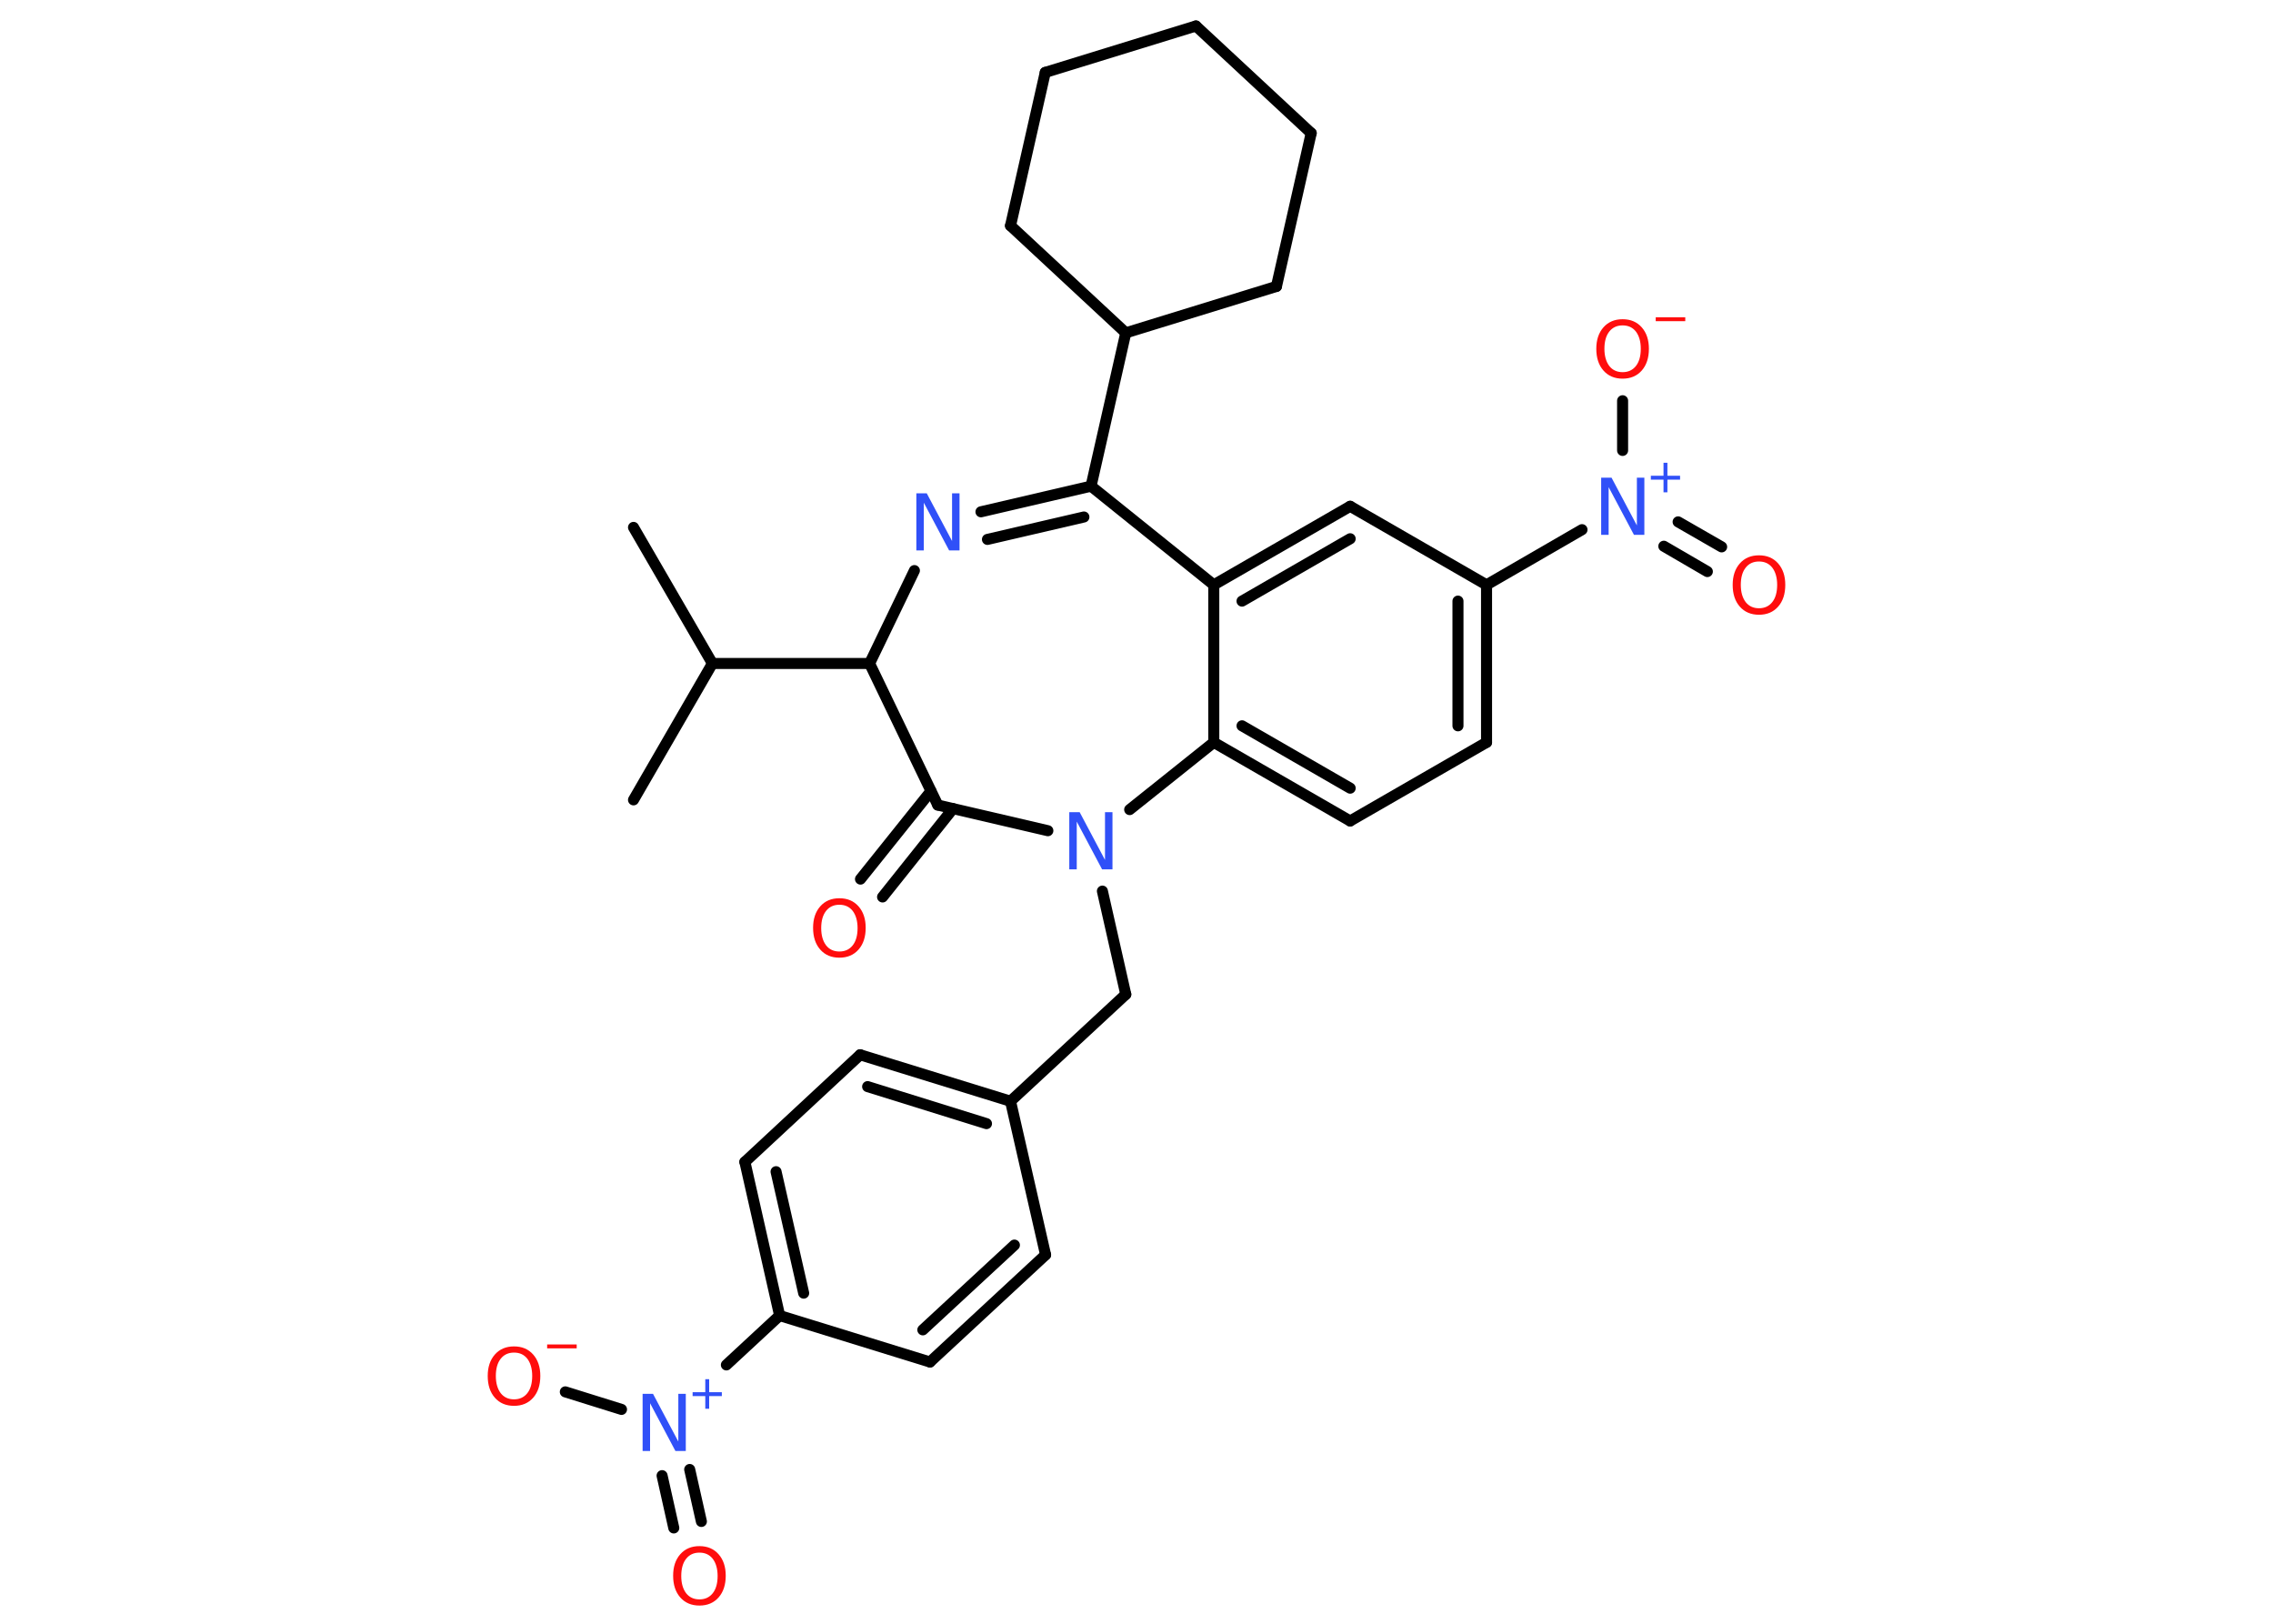 <?xml version='1.0' encoding='UTF-8'?>
<!DOCTYPE svg PUBLIC "-//W3C//DTD SVG 1.1//EN" "http://www.w3.org/Graphics/SVG/1.1/DTD/svg11.dtd">
<svg version='1.2' xmlns='http://www.w3.org/2000/svg' xmlns:xlink='http://www.w3.org/1999/xlink' width='70.0mm' height='50.0mm' viewBox='0 0 70.0 50.0'>
  <desc>Generated by the Chemistry Development Kit (http://github.com/cdk)</desc>
  <g stroke-linecap='round' stroke-linejoin='round' stroke='#000000' stroke-width='.34' fill='#FF0D0D'>
    <rect x='.0' y='.0' width='70.0' height='50.0' fill='#FFFFFF' stroke='none'/>
    <g id='mol1' class='mol'>
      <line id='mol1bnd1' class='bond' x1='19.51' y1='16.24' x2='21.94' y2='20.43'/>
      <line id='mol1bnd2' class='bond' x1='21.94' y1='20.43' x2='19.51' y2='24.63'/>
      <line id='mol1bnd3' class='bond' x1='21.94' y1='20.43' x2='26.78' y2='20.43'/>
      <line id='mol1bnd4' class='bond' x1='26.78' y1='20.43' x2='28.16' y2='17.57'/>
      <g id='mol1bnd5' class='bond'>
        <line x1='33.6' y1='14.97' x2='30.21' y2='15.76'/>
        <line x1='33.38' y1='15.92' x2='30.41' y2='16.61'/>
      </g>
      <line id='mol1bnd6' class='bond' x1='33.6' y1='14.97' x2='34.67' y2='10.25'/>
      <line id='mol1bnd7' class='bond' x1='34.67' y1='10.25' x2='31.12' y2='6.95'/>
      <line id='mol1bnd8' class='bond' x1='31.12' y1='6.95' x2='32.19' y2='2.23'/>
      <line id='mol1bnd9' class='bond' x1='32.19' y1='2.23' x2='36.83' y2='.8'/>
      <line id='mol1bnd10' class='bond' x1='36.83' y1='.8' x2='40.38' y2='4.1'/>
      <line id='mol1bnd11' class='bond' x1='40.38' y1='4.1' x2='39.31' y2='8.82'/>
      <line id='mol1bnd12' class='bond' x1='34.67' y1='10.25' x2='39.31' y2='8.82'/>
      <line id='mol1bnd13' class='bond' x1='33.6' y1='14.97' x2='37.38' y2='18.01'/>
      <g id='mol1bnd14' class='bond'>
        <line x1='41.58' y1='15.59' x2='37.38' y2='18.01'/>
        <line x1='41.58' y1='16.59' x2='38.25' y2='18.51'/>
      </g>
      <line id='mol1bnd15' class='bond' x1='41.58' y1='15.59' x2='45.78' y2='18.01'/>
      <line id='mol1bnd16' class='bond' x1='45.78' y1='18.01' x2='48.72' y2='16.31'/>
      <g id='mol1bnd17' class='bond'>
        <line x1='51.68' y1='16.07' x2='53.02' y2='16.84'/>
        <line x1='51.24' y1='16.82' x2='52.58' y2='17.6'/>
      </g>
      <line id='mol1bnd18' class='bond' x1='49.97' y1='13.87' x2='49.97' y2='12.34'/>
      <g id='mol1bnd19' class='bond'>
        <line x1='45.78' y1='22.86' x2='45.78' y2='18.01'/>
        <line x1='44.9' y1='22.35' x2='44.9' y2='18.51'/>
      </g>
      <line id='mol1bnd20' class='bond' x1='45.78' y1='22.86' x2='41.58' y2='25.28'/>
      <g id='mol1bnd21' class='bond'>
        <line x1='37.38' y1='22.86' x2='41.58' y2='25.28'/>
        <line x1='38.25' y1='22.35' x2='41.58' y2='24.27'/>
      </g>
      <line id='mol1bnd22' class='bond' x1='37.38' y1='18.01' x2='37.38' y2='22.86'/>
      <line id='mol1bnd23' class='bond' x1='37.38' y1='22.86' x2='34.79' y2='24.93'/>
      <line id='mol1bnd24' class='bond' x1='33.95' y1='27.44' x2='34.67' y2='30.62'/>
      <line id='mol1bnd25' class='bond' x1='34.67' y1='30.62' x2='31.12' y2='33.91'/>
      <g id='mol1bnd26' class='bond'>
        <line x1='31.12' y1='33.91' x2='26.49' y2='32.48'/>
        <line x1='30.38' y1='34.6' x2='26.72' y2='33.46'/>
      </g>
      <line id='mol1bnd27' class='bond' x1='26.49' y1='32.48' x2='22.94' y2='35.78'/>
      <g id='mol1bnd28' class='bond'>
        <line x1='22.94' y1='35.78' x2='24.01' y2='40.51'/>
        <line x1='23.9' y1='36.08' x2='24.75' y2='39.82'/>
      </g>
      <line id='mol1bnd29' class='bond' x1='24.01' y1='40.51' x2='22.37' y2='42.03'/>
      <g id='mol1bnd30' class='bond'>
        <line x1='21.24' y1='45.25' x2='21.6' y2='46.85'/>
        <line x1='20.39' y1='45.44' x2='20.75' y2='47.05'/>
      </g>
      <line id='mol1bnd31' class='bond' x1='19.14' y1='43.4' x2='17.41' y2='42.86'/>
      <line id='mol1bnd32' class='bond' x1='24.01' y1='40.51' x2='28.64' y2='41.94'/>
      <g id='mol1bnd33' class='bond'>
        <line x1='28.64' y1='41.94' x2='32.2' y2='38.64'/>
        <line x1='28.42' y1='40.95' x2='31.24' y2='38.34'/>
      </g>
      <line id='mol1bnd34' class='bond' x1='31.12' y1='33.91' x2='32.2' y2='38.64'/>
      <line id='mol1bnd35' class='bond' x1='32.27' y1='25.58' x2='28.88' y2='24.79'/>
      <line id='mol1bnd36' class='bond' x1='26.78' y1='20.43' x2='28.88' y2='24.79'/>
      <g id='mol1bnd37' class='bond'>
        <line x1='29.35' y1='24.9' x2='27.18' y2='27.62'/>
        <line x1='28.67' y1='24.36' x2='26.5' y2='27.07'/>
      </g>
      <path id='mol1atm5' class='atom' d='M28.22 15.19h.32l.78 1.47v-1.47h.23v1.76h-.32l-.78 -1.47v1.47h-.23v-1.76z' stroke='none' fill='#3050F8'/>
      <g id='mol1atm16' class='atom'>
        <path d='M49.31 14.71h.32l.78 1.47v-1.47h.23v1.76h-.32l-.78 -1.47v1.47h-.23v-1.76z' stroke='none' fill='#3050F8'/>
        <path d='M51.35 14.25v.4h.39v.12h-.39v.39h-.12v-.39h-.39v-.12h.39v-.4h.12z' stroke='none' fill='#3050F8'/>
      </g>
      <path id='mol1atm17' class='atom' d='M54.17 17.29q-.26 .0 -.41 .19q-.15 .19 -.15 .53q.0 .33 .15 .53q.15 .19 .41 .19q.26 .0 .41 -.19q.15 -.19 .15 -.53q.0 -.33 -.15 -.53q-.15 -.19 -.41 -.19zM54.17 17.1q.37 .0 .59 .25q.22 .25 .22 .66q.0 .42 -.22 .67q-.22 .25 -.59 .25q-.37 .0 -.59 -.25q-.22 -.25 -.22 -.67q.0 -.41 .22 -.66q.22 -.25 .59 -.25z' stroke='none'/>
      <g id='mol1atm18' class='atom'>
        <path d='M49.97 10.02q-.26 .0 -.41 .19q-.15 .19 -.15 .53q.0 .33 .15 .53q.15 .19 .41 .19q.26 .0 .41 -.19q.15 -.19 .15 -.53q.0 -.33 -.15 -.53q-.15 -.19 -.41 -.19zM49.97 9.83q.37 .0 .59 .25q.22 .25 .22 .66q.0 .42 -.22 .67q-.22 .25 -.59 .25q-.37 .0 -.59 -.25q-.22 -.25 -.22 -.67q.0 -.41 .22 -.66q.22 -.25 .59 -.25z' stroke='none'/>
        <path d='M50.99 9.77h.91v.12h-.91v-.12z' stroke='none'/>
      </g>
      <path id='mol1atm22' class='atom' d='M32.93 25.01h.32l.78 1.47v-1.47h.23v1.76h-.32l-.78 -1.47v1.47h-.23v-1.76z' stroke='none' fill='#3050F8'/>
      <g id='mol1atm28' class='atom'>
        <path d='M19.79 42.92h.32l.78 1.47v-1.47h.23v1.76h-.32l-.78 -1.47v1.47h-.23v-1.76z' stroke='none' fill='#3050F8'/>
        <path d='M21.84 42.47v.4h.39v.12h-.39v.39h-.12v-.39h-.39v-.12h.39v-.4h.12z' stroke='none' fill='#3050F8'/>
      </g>
      <path id='mol1atm29' class='atom' d='M21.54 47.81q-.26 .0 -.41 .19q-.15 .19 -.15 .53q.0 .33 .15 .53q.15 .19 .41 .19q.26 .0 .41 -.19q.15 -.19 .15 -.53q.0 -.33 -.15 -.53q-.15 -.19 -.41 -.19zM21.54 47.61q.37 .0 .59 .25q.22 .25 .22 .66q.0 .42 -.22 .67q-.22 .25 -.59 .25q-.37 .0 -.59 -.25q-.22 -.25 -.22 -.67q.0 -.41 .22 -.66q.22 -.25 .59 -.25z' stroke='none'/>
      <g id='mol1atm30' class='atom'>
        <path d='M15.83 41.65q-.26 .0 -.41 .19q-.15 .19 -.15 .53q.0 .33 .15 .53q.15 .19 .41 .19q.26 .0 .41 -.19q.15 -.19 .15 -.53q.0 -.33 -.15 -.53q-.15 -.19 -.41 -.19zM15.83 41.46q.37 .0 .59 .25q.22 .25 .22 .66q.0 .42 -.22 .67q-.22 .25 -.59 .25q-.37 .0 -.59 -.25q-.22 -.25 -.22 -.67q.0 -.41 .22 -.66q.22 -.25 .59 -.25z' stroke='none'/>
        <path d='M16.85 41.4h.91v.12h-.91v-.12z' stroke='none'/>
      </g>
      <path id='mol1atm34' class='atom' d='M25.85 27.86q-.26 .0 -.41 .19q-.15 .19 -.15 .53q.0 .33 .15 .53q.15 .19 .41 .19q.26 .0 .41 -.19q.15 -.19 .15 -.53q.0 -.33 -.15 -.53q-.15 -.19 -.41 -.19zM25.85 27.66q.37 .0 .59 .25q.22 .25 .22 .66q.0 .42 -.22 .67q-.22 .25 -.59 .25q-.37 .0 -.59 -.25q-.22 -.25 -.22 -.67q.0 -.41 .22 -.66q.22 -.25 .59 -.25z' stroke='none'/>
    </g>
  </g>
</svg>
